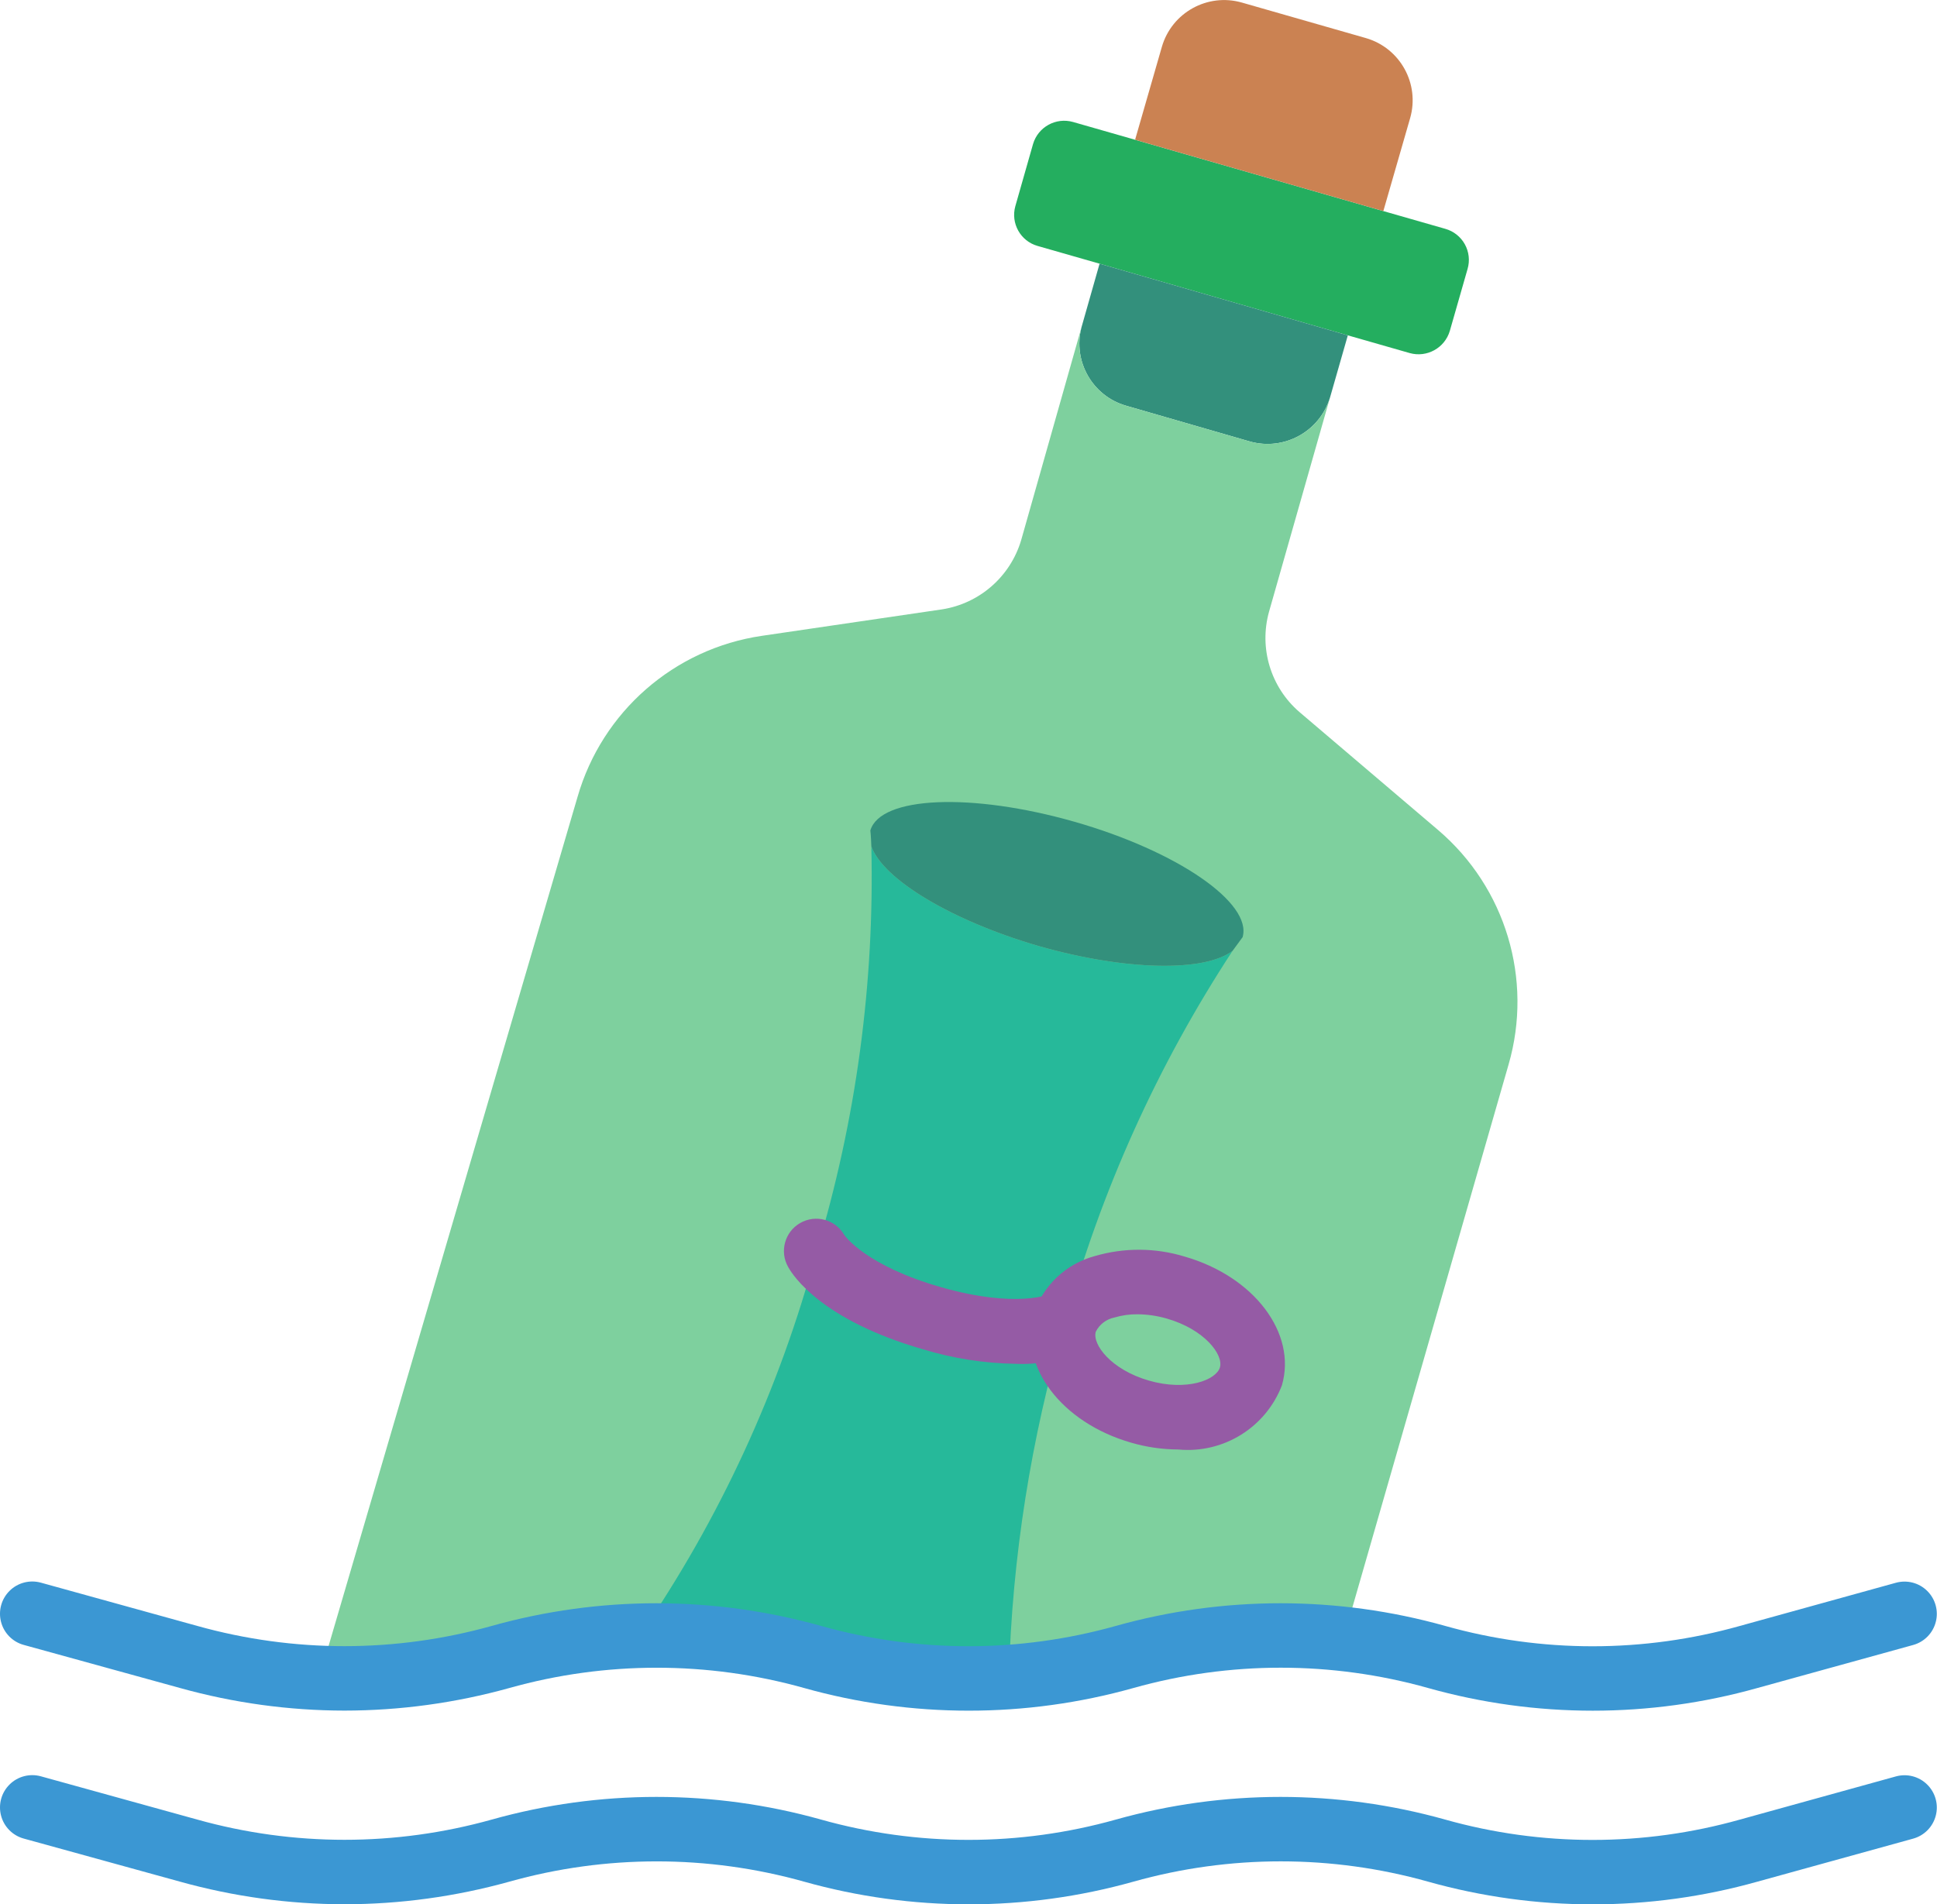 <?xml version="1.0" encoding="UTF-8"?>
<svg width="60px" height="59px" viewBox="0 0 60 59" version="1.1" xmlns="http://www.w3.org/2000/svg" xmlns:xlink="http://www.w3.org/1999/xlink">
    <!-- Generator: Sketch 51.3 (57544) - http://www.bohemiancoding.com/sketch -->
    <title>041 - Message In A Bottle</title>
    <desc>Created with Sketch.</desc>
    <defs></defs>
    <g id="Page-1" stroke="none" stroke-width="1" fill="none" fill-rule="evenodd">
        <g id="041---Message-In-A-Bottle" fill-rule="nonzero">
            <path d="M45.46,8.33 L44.91,10.25 C44.754,10.78 44.202,11.087 43.67,10.94 L41.75,10.39 L34.06,8.17 L32.14,7.62 C31.611,7.47 31.303,6.92 31.45,6.39 L32,4.46 C32.157,3.932 32.71,3.629 33.24,3.78 L35.16,4.33 L42.85,6.54 L44.77,7.09 C45.026,7.162 45.244,7.334 45.373,7.566 C45.503,7.799 45.534,8.074 45.46,8.33 Z" id="Shape" fill="#24AE5F"></path>
            <path d="M43.68,3.66 L42.85,6.54 L35.16,4.33 L35.99,1.45 C36.298,0.388 37.407,-0.225 38.47,0.08 L42.31,1.18 C43.372,1.488 43.985,2.597 43.68,3.66 Z" id="Shape" fill="#CB8252"></path>
            <path d="M41.75,10.39 L41.2,12.31 C40.885,13.366 39.782,13.976 38.72,13.68 L34.88,12.57 C33.837,12.269 33.224,11.19 33.5,10.14 L34.06,8.17 L41.75,10.39 Z" id="Shape" fill="#33907C"></path>
            <path d="M46.73,32.98 L41.61,50.78 C39.338,50.532 37.04,50.722 34.84,51.34 C31.68,52.22 28.34,52.22 25.18,51.34 L25.17,51.34 C22.011,50.45 18.669,50.45 15.51,51.34 L15.5,51.34 C13.675,51.845 11.782,52.061 9.89,51.98 L17.89,24.69 C18.65,22.05 20.883,20.099 23.6,19.7 L29.18,18.88 C30.341,18.699 31.294,17.866 31.63,16.74 L33.5,10.14 C33.224,11.19 33.837,12.269 34.88,12.57 L38.72,13.68 C39.782,13.976 40.885,13.366 41.2,12.31 L39.31,18.95 C38.994,20.081 39.36,21.293 40.25,22.06 L44.55,25.72 C46.639,27.502 47.492,30.342 46.73,32.98 Z" id="Shape" fill="#7ED09E"></path>
            <path d="M38.18,29.46 C35.855,33.008 34.101,36.899 32.98,40.99 C31.935,44.557 31.353,48.244 31.25,51.96 C30.84,51.99 30.42,52 30.01,52 C28.378,51.999 26.753,51.777 25.18,51.34 L25.17,51.34 C23.426,50.853 21.62,50.63 19.81,50.68 C22.299,47.053 24.152,43.029 25.29,38.78 C26.518,34.71 27.092,30.47 26.99,26.22 C27.35,27.24 29.46,28.52 32.17,29.31 C34.87,30.08 37.31,30.12 38.18,29.46 Z" id="Shape" fill="#26B99A"></path>
            <path d="M38.49,29.04 L38.48,29.05 C38.45,29.09 38.35,29.23 38.18,29.46 C37.31,30.12 34.87,30.08 32.17,29.31 C29.46,28.52 27.35,27.24 26.99,26.22 C26.98,25.9 26.96,25.73 26.96,25.73 C27.27,24.67 30.09,24.55 33.28,25.46 C36.47,26.37 38.8,27.98 38.49,29.04 Z" id="Shape" fill="#33907C"></path>
            <path d="M31.451,42.255 C30.479,42.239 29.513,42.087 28.583,41.803 C25.46,40.903 24.564,39.527 24.417,39.261 C24.141,38.782 24.305,38.17 24.784,37.894 C25.263,37.618 25.875,37.782 26.151,38.261 C26.192,38.32 26.851,39.221 29.135,39.877 C31.484,40.551 32.517,40.097 32.527,40.091 C33.018,39.862 33.602,40.059 33.855,40.538 C34.105,41.011 33.931,41.597 33.464,41.857 C32.836,42.152 32.144,42.289 31.451,42.255 Z" id="Shape" fill="#955BA5"></path>
            <path d="M36.5,44.91 C36.004,44.908 35.512,44.837 35.036,44.698 C32.879,44.078 31.555,42.326 32.02,40.71 C32.307,39.831 33.019,39.156 33.913,38.917 C34.821,38.651 35.788,38.656 36.693,38.932 C38.849,39.552 40.173,41.304 39.709,42.92 C39.207,44.229 37.895,45.042 36.5,44.91 Z M35.229,40.721 C34.989,40.718 34.75,40.752 34.52,40.821 C34.27,40.871 34.056,41.034 33.942,41.262 C33.83,41.653 34.415,42.437 35.588,42.775 C36.761,43.113 37.674,42.757 37.788,42.366 C37.902,41.975 37.315,41.19 36.141,40.853 C35.844,40.767 35.537,40.722 35.228,40.721 L35.229,40.721 Z" id="Shape" fill="#955BA5"></path>
            <path d="M10.667,53 C8.946,52.998 7.234,52.762 5.577,52.3 L0.733,50.964 C0.389,50.869 0.121,50.597 0.032,50.251 C-0.058,49.905 0.044,49.537 0.299,49.287 C0.553,49.036 0.923,48.941 1.267,49.036 L6.11,50.376 C9.094,51.212 12.249,51.212 15.233,50.376 C18.569,49.44 22.097,49.44 25.433,50.376 C28.419,51.215 31.579,51.215 34.565,50.376 C37.901,49.44 41.429,49.44 44.765,50.376 C47.751,51.217 50.911,51.217 53.897,50.376 L58.727,49.039 C59.071,48.944 59.441,49.039 59.695,49.29 C59.95,49.54 60.052,49.908 59.962,50.254 C59.873,50.6 59.605,50.872 59.261,50.967 L54.437,52.3 C51.102,53.237 47.572,53.237 44.237,52.3 C41.252,51.461 38.093,51.461 35.108,52.3 C31.772,53.236 28.244,53.236 24.908,52.3 C21.922,51.462 18.763,51.462 15.777,52.3 C14.113,52.763 12.394,52.999 10.667,53 Z" id="Shape" fill="#3B97D3"></path>
            <path d="M10.667,59 C8.946,58.998 7.234,58.762 5.577,58.3 L0.733,56.964 C0.389,56.869 0.121,56.597 0.032,56.251 C-0.058,55.905 0.044,55.537 0.299,55.287 C0.553,55.036 0.923,54.941 1.267,55.036 L6.11,56.376 C9.094,57.212 12.249,57.212 15.233,56.376 C18.569,55.44 22.097,55.44 25.433,56.376 C28.419,57.215 31.579,57.215 34.565,56.376 C37.901,55.44 41.429,55.44 44.765,56.376 C47.751,57.217 50.911,57.217 53.897,56.376 L58.727,55.039 C59.071,54.944 59.441,55.039 59.695,55.29 C59.95,55.54 60.052,55.908 59.962,56.254 C59.873,56.6 59.605,56.872 59.261,56.967 L54.437,58.3 C51.102,59.237 47.572,59.237 44.237,58.3 C41.252,57.461 38.093,57.461 35.108,58.3 C31.772,59.236 28.244,59.236 24.908,58.3 C21.922,57.462 18.763,57.462 15.777,58.3 C14.113,58.763 12.394,58.999 10.667,59 Z" id="Shape" fill="#3B97D3"></path>
        </g>
    </g>
</svg>